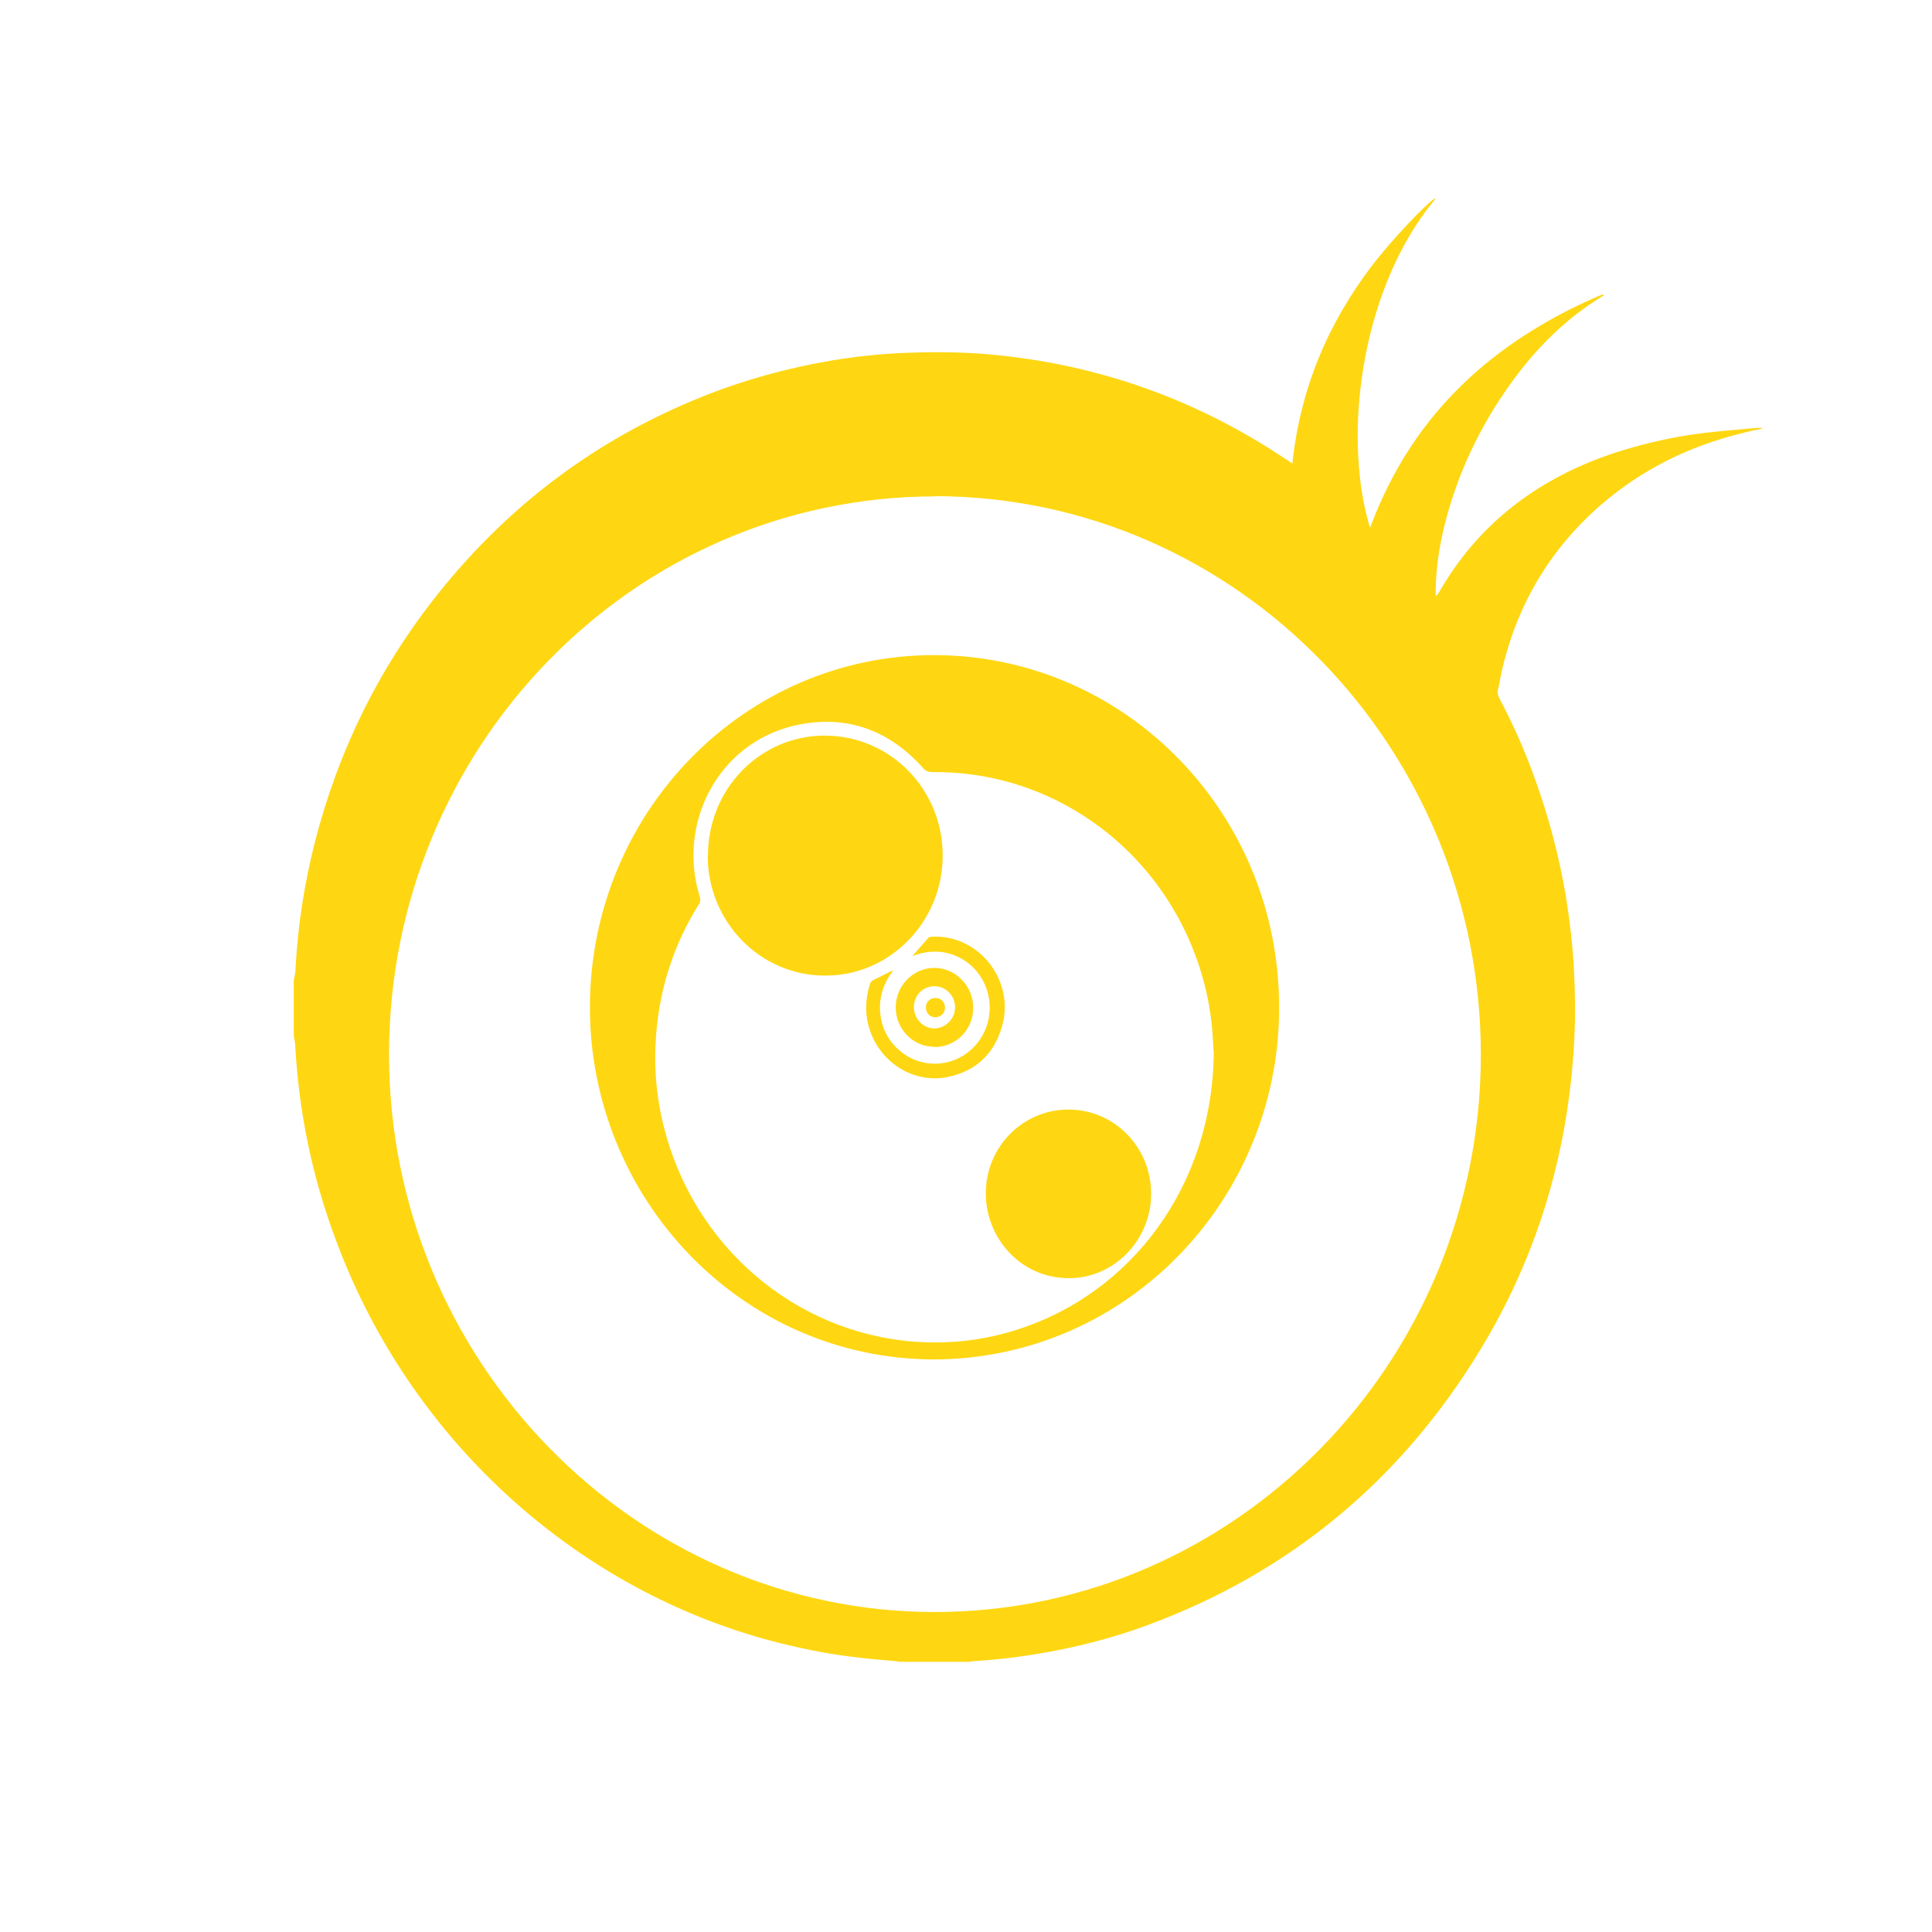<svg width="80" height="80" viewBox="0 0 80 80" fill="none" xmlns="http://www.w3.org/2000/svg">
<g id="EGG-ROBOT">
<g id="slAD6w.tif">
<path id="Vector" d="M12.173 40.561C12.201 40.409 12.239 40.247 12.239 40.086C12.332 38.328 12.601 36.609 13.029 34.908C14.006 31.08 15.708 27.622 18.164 24.554C21.095 20.887 24.723 18.18 29.039 16.442C30.779 15.739 32.574 15.245 34.416 14.931C35.383 14.77 36.351 14.665 37.328 14.618C38.388 14.57 39.449 14.57 40.5 14.637C45.105 14.969 49.347 16.413 53.217 18.997C53.31 19.054 53.393 19.111 53.514 19.196C53.84 16.1 54.984 13.392 56.826 10.979C57.542 10.039 58.984 8.491 59.449 8.187C59.412 8.244 59.403 8.282 59.384 8.301C58.259 9.678 57.505 11.255 56.984 12.946C56.621 14.124 56.398 15.33 56.286 16.555C56.194 17.601 56.194 18.645 56.305 19.69C56.37 20.355 56.491 21.001 56.668 21.647C56.677 21.695 56.696 21.752 56.733 21.847C56.78 21.742 56.798 21.676 56.826 21.609C57.459 19.975 58.315 18.474 59.431 17.135C60.668 15.653 62.129 14.456 63.775 13.487C64.566 13.012 65.385 12.604 66.231 12.243C66.278 12.224 66.324 12.214 66.361 12.195C66.371 12.195 66.389 12.195 66.426 12.233C66.398 12.233 66.38 12.243 66.361 12.262C64.845 13.183 63.608 14.418 62.575 15.853C61.254 17.686 60.305 19.7 59.775 21.913C59.58 22.749 59.459 23.595 59.449 24.459V24.659H59.496C59.542 24.602 59.589 24.526 59.626 24.459C60.612 22.759 61.915 21.381 63.552 20.317C64.696 19.576 65.933 19.025 67.226 18.636C68.333 18.303 69.459 18.056 70.603 17.924C71.329 17.838 72.064 17.781 72.789 17.715C72.855 17.715 72.92 17.715 72.994 17.743C72.715 17.8 72.436 17.857 72.157 17.933C69.961 18.465 67.989 19.434 66.268 20.925C64.138 22.787 62.77 25.124 62.157 27.917C62.11 28.126 62.082 28.354 62.026 28.563C61.998 28.686 62.026 28.791 62.073 28.895C62.622 29.921 63.096 30.985 63.496 32.078C64.101 33.721 64.557 35.412 64.845 37.15C65.003 38.129 65.115 39.107 65.171 40.095C65.226 41.074 65.236 42.052 65.189 43.021C64.957 47.647 63.691 51.95 61.301 55.883C58.008 61.307 53.403 65.117 47.523 67.292C46.035 67.843 44.491 68.233 42.928 68.489C42.063 68.632 41.188 68.736 40.305 68.784C40.258 68.784 40.202 68.802 40.146 68.812H37.253C37.197 68.802 37.132 68.784 37.077 68.784C36.611 68.736 36.128 68.707 35.663 68.65C34.332 68.508 33.03 68.242 31.737 67.891C23.597 65.649 16.908 59.436 13.913 51.361C12.945 48.787 12.387 46.127 12.229 43.373C12.229 43.202 12.183 43.031 12.164 42.859V40.57L12.173 40.561ZM63.831 42.413C63.849 28.287 52.696 16.717 38.732 16.717C24.769 16.717 13.615 28.268 13.597 42.375C13.578 56.444 24.76 68.033 38.714 68.043C52.677 68.043 63.849 56.491 63.831 42.413Z" fill="#FED712"/>
<path id="Vector_2" d="M38.723 68.79C25.021 68.761 13.164 56.11 13.164 42.422C13.164 28.733 25.151 15.604 38.714 15.604C52.277 15.604 64.136 28.581 64.127 42.45C64.117 56.129 52.426 68.761 38.714 68.79L38.723 68.79ZM38.714 20.554C26.1 20.573 16.109 31.051 16.109 43.666C16.109 56.281 26.23 66.74 38.696 66.75C51.142 66.75 61.31 56.414 61.319 43.676C61.319 31.051 51.3 20.573 38.714 20.544V20.554Z" fill="#FED712"/>
<path id="Vector_3" d="M38.659 56.292C30.668 56.264 24.407 49.595 24.426 41.672C24.454 33.616 30.845 27.108 38.705 27.127C46.594 27.146 52.985 33.673 52.966 41.738C52.966 49.652 46.678 56.273 38.659 56.292ZM50.25 43.524C50.231 43.287 50.222 42.812 50.166 42.346C50.017 41.035 49.655 39.791 49.096 38.603C47.18 34.556 43.115 31.915 38.603 31.972C38.436 31.972 38.324 31.925 38.212 31.792C36.77 30.186 34.975 29.569 32.901 30.044C29.71 30.785 28.035 34.119 28.975 37.121C29.012 37.254 29.003 37.349 28.928 37.463C27.905 39.097 27.328 40.883 27.17 42.821C27.068 44.132 27.17 45.424 27.496 46.688C28.724 51.561 32.882 55.209 37.933 55.561C39.366 55.656 40.771 55.495 42.147 55.048C46.789 53.566 50.231 49.148 50.259 43.534L50.25 43.524Z" fill="#FED712"/>
<path id="Vector_4" d="M29.314 35.438C29.314 32.664 31.472 30.46 34.151 30.46C36.831 30.46 39.035 32.645 39.035 35.428C39.035 38.174 36.84 40.416 34.151 40.397C31.472 40.397 29.305 38.165 29.305 35.438H29.314Z" fill="#FED712"/>
<path id="Vector_5" d="M40.821 49.412C40.821 47.493 42.346 45.944 44.244 45.944C46.142 45.944 47.667 47.502 47.667 49.431C47.667 51.359 46.114 52.936 44.253 52.927C42.188 52.917 40.802 51.179 40.821 49.402V49.412Z" fill="#FED712"/>
<path id="Vector_6" d="M37.773 39.592C38.006 39.326 38.22 39.089 38.424 38.851C38.48 38.785 38.555 38.785 38.629 38.785C39.28 38.766 39.857 38.946 40.387 39.326C41.308 39.991 41.792 41.188 41.541 42.299C41.262 43.534 40.499 44.323 39.28 44.589C37.662 44.94 36.089 43.753 35.885 42.062C35.838 41.625 35.885 41.197 36.015 40.77C36.043 40.666 36.108 40.599 36.201 40.561C36.434 40.456 36.648 40.333 36.871 40.228C36.899 40.209 36.936 40.2 36.983 40.191C36.536 40.77 36.359 41.416 36.471 42.128C36.564 42.698 36.843 43.164 37.28 43.525C38.117 44.228 39.336 44.218 40.164 43.506C41.011 42.784 41.224 41.568 40.694 40.59C40.229 39.725 39.094 39.06 37.745 39.602H37.755L37.773 39.592Z" fill="#FED712"/>
<path id="Vector_7" d="M38.69 43.346C37.806 43.346 37.09 42.615 37.09 41.712C37.09 40.81 37.815 40.078 38.69 40.078C39.564 40.078 40.299 40.819 40.299 41.731C40.299 42.643 39.583 43.356 38.69 43.356V43.346ZM37.843 41.703C37.843 42.178 38.215 42.577 38.681 42.586C39.146 42.586 39.555 42.187 39.546 41.703C39.546 41.228 39.164 40.838 38.69 40.838C38.215 40.838 37.843 41.218 37.843 41.703Z" fill="#FED712"/>
<path id="Vector_8" d="M39.131 41.724C39.131 41.953 38.945 42.124 38.722 42.124C38.498 42.124 38.331 41.934 38.34 41.705C38.34 41.486 38.517 41.315 38.74 41.325C38.973 41.325 39.131 41.505 39.131 41.734V41.724Z" fill="#FED712"/>
</g>
</g>
</svg>
